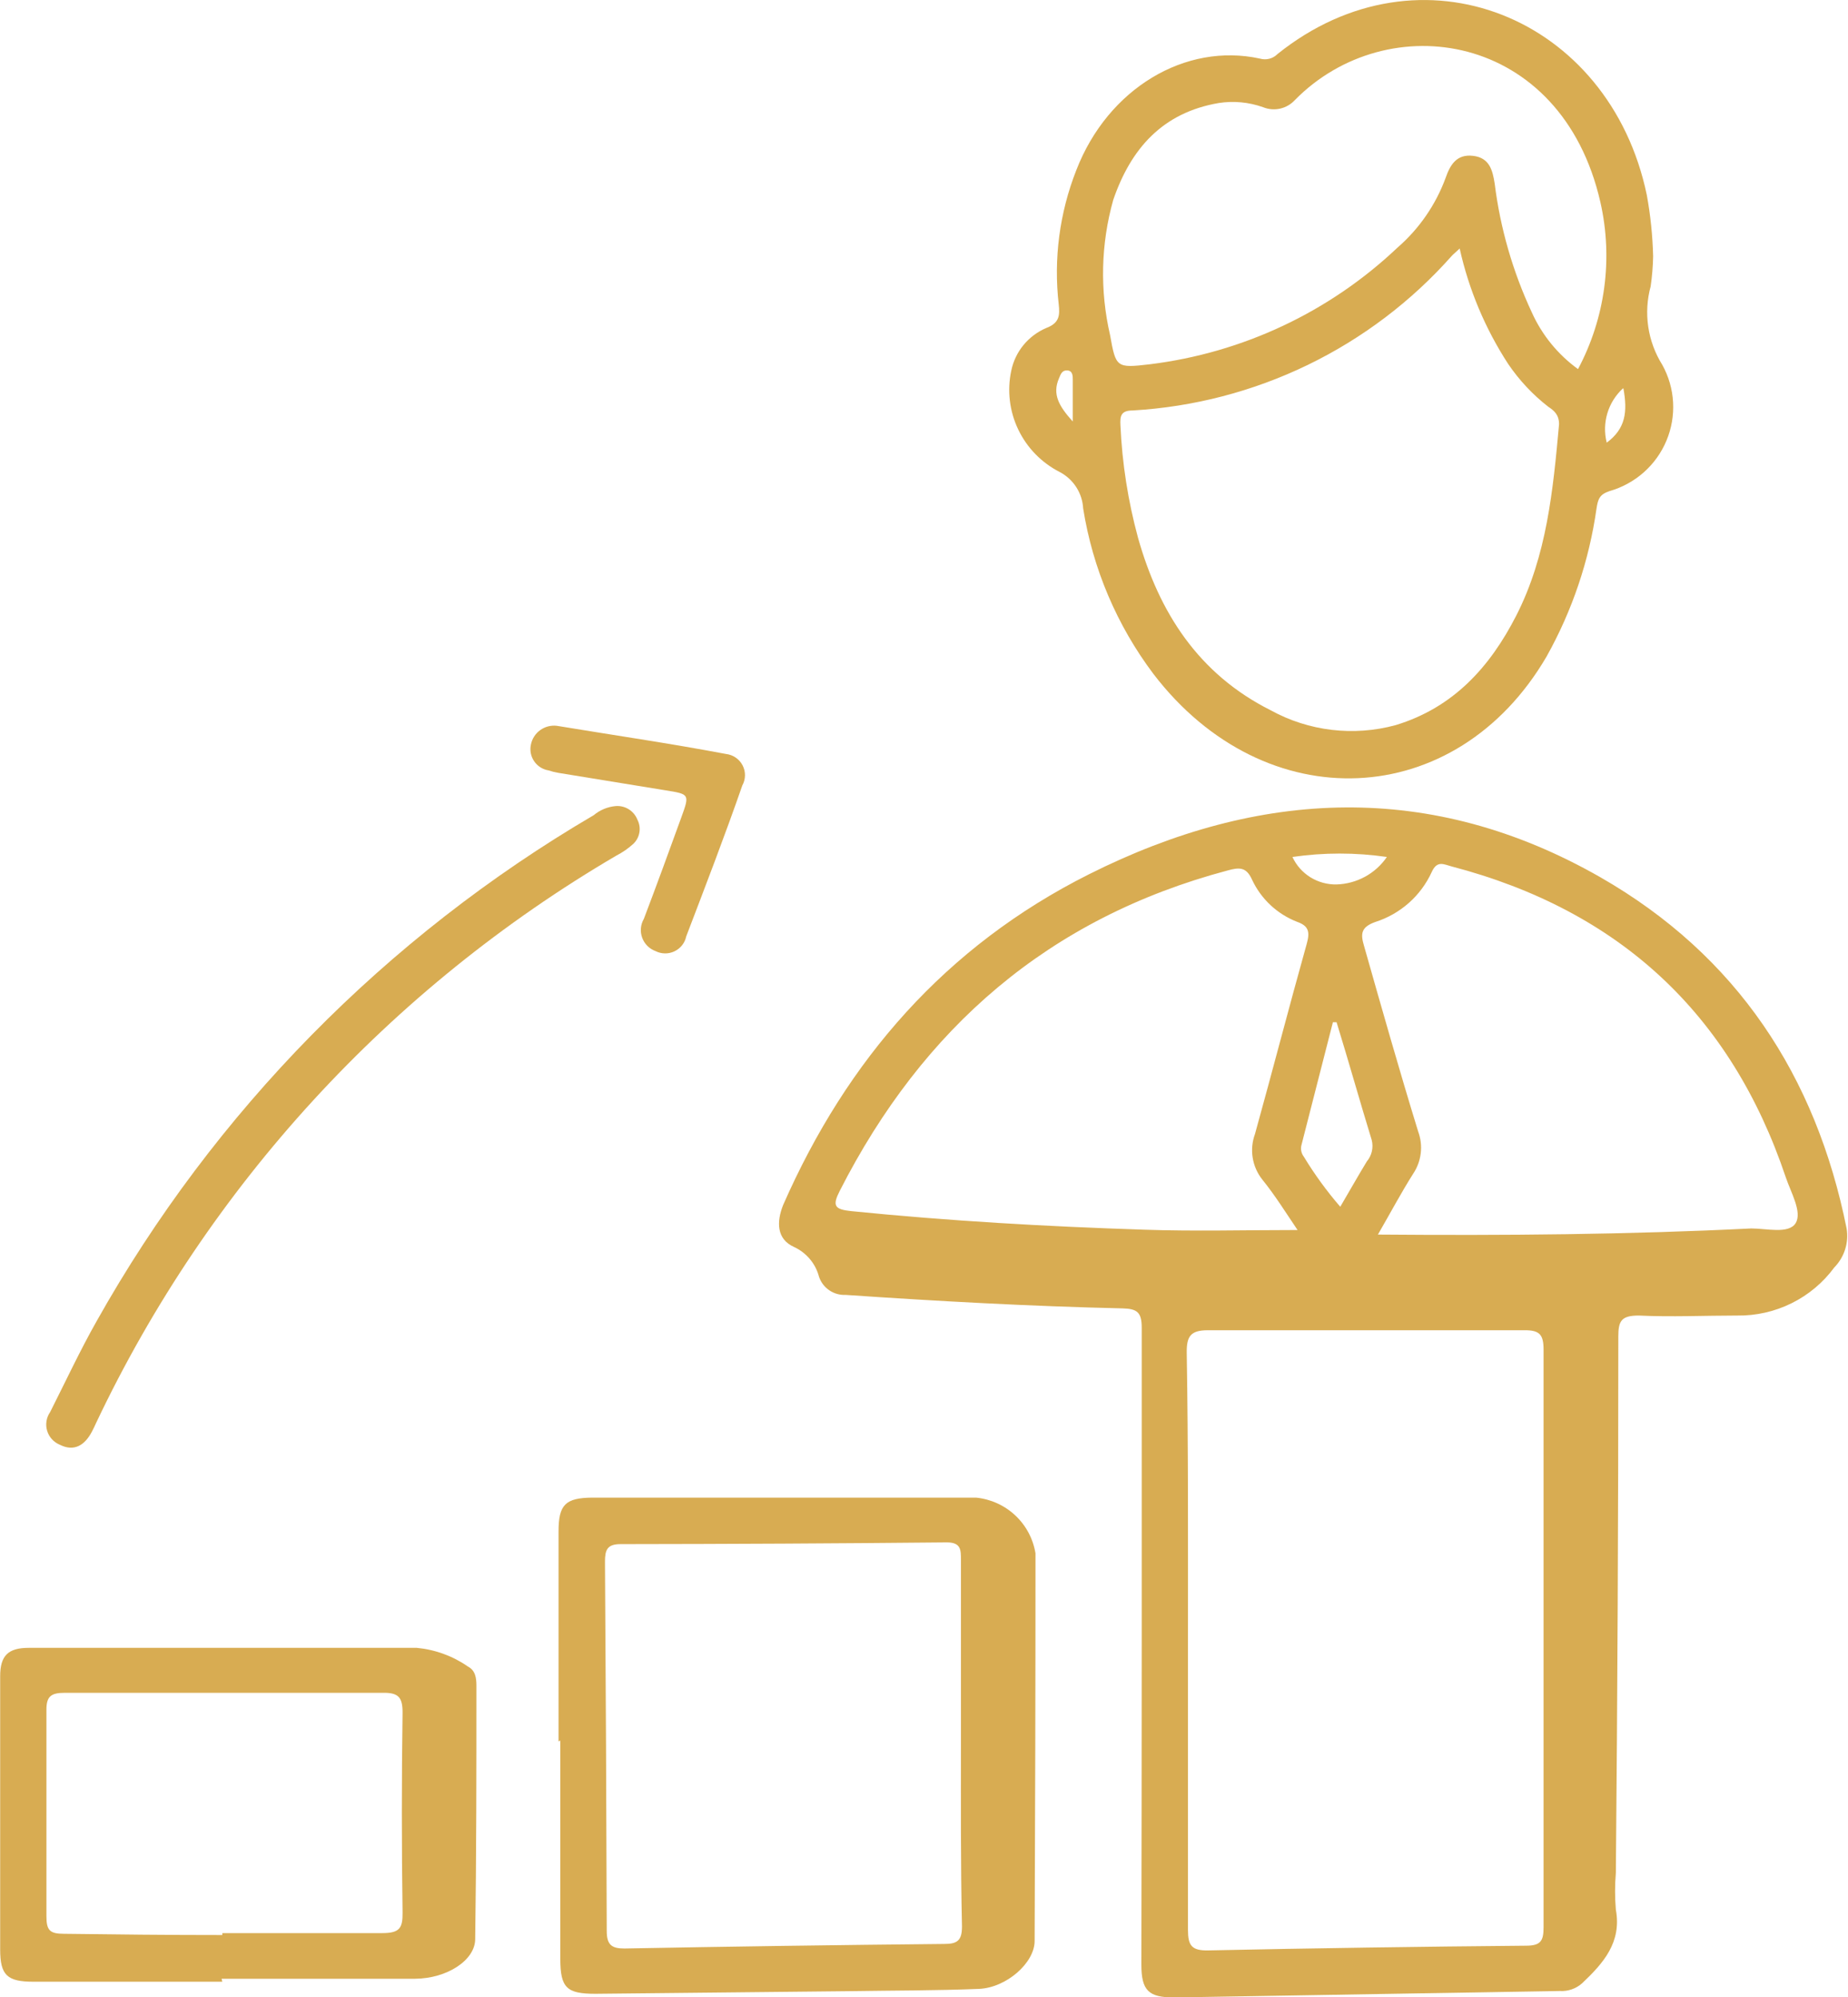 <svg width="87" height="94" viewBox="0 0 87 94" fill="none" xmlns="http://www.w3.org/2000/svg">
<g clip-path="url(#clip0_34_1418)">
<path d="M53.75 77.479C53.75 72.482 53.75 67.493 53.75 62.496C53.75 61.772 53.543 61.599 52.839 61.583C48.492 61.484 44.154 61.245 39.816 60.949C39.541 60.963 39.269 60.887 39.041 60.732C38.814 60.577 38.644 60.353 38.557 60.093C38.477 59.788 38.331 59.504 38.127 59.262C37.924 59.02 37.669 58.826 37.382 58.693C36.554 58.323 36.554 57.508 36.868 56.718C39.874 49.877 44.527 44.535 51.266 41.151C59.297 37.118 67.394 36.747 75.343 41.291C81.767 44.971 85.493 50.643 86.934 57.821C86.989 58.151 86.965 58.489 86.864 58.807C86.763 59.126 86.589 59.417 86.354 59.657C85.829 60.369 85.141 60.947 84.346 61.34C83.551 61.734 82.672 61.933 81.784 61.92C80.236 61.92 78.696 61.994 77.147 61.92C76.32 61.92 76.187 62.184 76.187 62.908C76.187 71.321 76.148 79.737 76.071 88.155C76.022 88.731 76.022 89.309 76.071 89.884C76.353 91.423 75.483 92.403 74.481 93.35C74.339 93.476 74.173 93.574 73.992 93.636C73.812 93.698 73.621 93.724 73.43 93.712L55.282 94.016C54.081 94.016 53.733 93.704 53.733 92.469C53.742 87.464 53.75 82.467 53.75 77.479ZM55.927 77.199C55.927 81.743 55.927 86.254 55.927 90.831C55.927 91.563 56.093 91.819 56.88 91.802C61.847 91.698 66.834 91.624 71.84 91.58C72.544 91.58 72.668 91.349 72.668 90.699C72.668 81.644 72.668 72.589 72.668 63.534C72.668 62.818 72.486 62.604 71.758 62.612C66.79 62.612 61.822 62.612 56.855 62.612C56.027 62.612 55.861 62.925 55.869 63.674C55.944 68.177 55.927 72.688 55.927 77.199ZM61.086 57.895C60.531 57.072 60.017 56.248 59.43 55.524C59.192 55.225 59.035 54.871 58.974 54.495C58.913 54.119 58.95 53.733 59.082 53.376C59.91 50.396 60.688 47.383 61.524 44.403C61.673 43.859 61.607 43.58 61.069 43.39C60.127 43.025 59.364 42.311 58.941 41.398C58.668 40.797 58.337 40.822 57.798 40.97C49.378 43.209 43.442 48.379 39.534 56.051C39.178 56.751 39.278 56.924 40.081 57.006C44.659 57.467 49.254 57.73 53.858 57.879C56.234 57.961 58.618 57.895 61.086 57.895ZM64.869 58.109C70.872 58.158 76.659 58.109 82.446 57.821C83.167 57.821 84.21 58.093 84.533 57.574C84.856 57.055 84.309 56.125 84.069 55.409C81.486 47.726 76.242 42.85 68.338 40.781C67.982 40.69 67.659 40.476 67.403 41.044C67.149 41.6 66.78 42.097 66.321 42.503C65.862 42.908 65.322 43.214 64.737 43.399C64.083 43.637 64.041 43.942 64.215 44.518C65.043 47.432 65.871 50.355 66.765 53.26C66.886 53.588 66.927 53.939 66.885 54.285C66.843 54.631 66.72 54.963 66.525 55.252C65.962 56.142 65.474 57.063 64.869 58.109ZM62.923 48.115H62.75L61.268 53.903C61.245 53.996 61.243 54.093 61.263 54.187C61.283 54.281 61.325 54.37 61.383 54.446C61.887 55.277 62.461 56.065 63.097 56.8C63.544 56.043 63.925 55.359 64.347 54.668C64.463 54.53 64.543 54.368 64.584 54.193C64.624 54.019 64.622 53.837 64.579 53.664C64.025 51.861 63.495 49.968 62.923 48.115ZM60.845 40.336C61.028 40.73 61.321 41.061 61.69 41.291C62.06 41.52 62.488 41.638 62.923 41.629C63.393 41.614 63.852 41.49 64.264 41.265C64.675 41.041 65.027 40.722 65.291 40.336C63.817 40.122 62.32 40.122 60.845 40.336Z" fill="#D8AC52"/>
<path d="M77.826 12.068C77.816 12.539 77.777 13.009 77.71 13.476C77.541 14.096 77.502 14.744 77.596 15.38C77.69 16.016 77.915 16.626 78.257 17.172C78.557 17.713 78.731 18.315 78.765 18.933C78.799 19.55 78.693 20.167 78.454 20.738C78.216 21.309 77.851 21.819 77.387 22.231C76.922 22.642 76.371 22.945 75.773 23.115C75.293 23.272 75.227 23.51 75.16 23.938C74.814 26.384 74.017 28.745 72.809 30.903C68.545 38.204 59.562 38.591 54.305 31.726C52.579 29.434 51.442 26.758 50.993 23.93C50.973 23.575 50.862 23.23 50.669 22.93C50.476 22.63 50.208 22.385 49.892 22.218C49.037 21.783 48.351 21.081 47.938 20.219C47.525 19.358 47.408 18.385 47.607 17.452C47.698 17.007 47.896 16.591 48.184 16.24C48.473 15.889 48.843 15.613 49.263 15.435C49.875 15.204 49.9 14.842 49.842 14.323C49.596 12.183 49.881 10.016 50.67 8.01C52.16 4.157 55.812 1.992 59.314 2.758C59.458 2.8 59.612 2.803 59.758 2.765C59.904 2.728 60.036 2.651 60.142 2.544C66.865 -2.848 75.781 0.79 77.528 9.179C77.703 10.133 77.802 11.099 77.826 12.068ZM68.719 11.698C68.529 11.879 68.429 11.953 68.347 12.043C66.45 14.182 64.147 15.926 61.569 17.175C58.991 18.424 56.19 19.153 53.328 19.32C52.773 19.32 52.723 19.576 52.748 20.02C52.828 21.809 53.106 23.584 53.576 25.313C54.57 28.836 56.424 31.726 59.819 33.43C61.614 34.418 63.727 34.669 65.705 34.13C68.421 33.306 70.143 31.396 71.377 28.985C72.826 26.153 73.115 23.058 73.397 19.971C73.397 19.534 73.182 19.337 72.892 19.147C72.157 18.576 71.517 17.892 70.996 17.122C69.918 15.463 69.147 13.626 68.719 11.698ZM74.283 17.386C75.571 14.973 75.947 12.181 75.343 9.516C73.513 1.482 65.316 0.28 60.961 4.709C60.776 4.911 60.533 5.052 60.265 5.112C59.997 5.172 59.717 5.149 59.463 5.046C58.795 4.808 58.077 4.74 57.376 4.849C54.727 5.301 53.237 6.997 52.409 9.409C51.825 11.485 51.774 13.672 52.26 15.772C52.533 17.312 52.566 17.328 54.123 17.147C58.499 16.61 62.586 14.688 65.78 11.665C66.807 10.776 67.59 9.643 68.057 8.372C68.272 7.754 68.578 7.244 69.348 7.335C70.118 7.425 70.267 8.001 70.367 8.644C70.629 10.741 71.219 12.785 72.114 14.702C72.595 15.773 73.352 16.699 74.308 17.386H74.283ZM76.402 18.283C76.057 18.601 75.804 19.006 75.67 19.455C75.536 19.904 75.526 20.381 75.641 20.835C76.535 20.176 76.626 19.378 76.427 18.283H76.402ZM50.504 19.839C50.504 19.016 50.504 18.448 50.504 17.872C50.504 17.699 50.504 17.452 50.248 17.435C49.991 17.419 49.933 17.625 49.859 17.797C49.527 18.555 49.85 19.114 50.504 19.839Z" fill="#D8AC52"/>
<path d="M26.295 81.965V72.087C26.295 70.827 26.61 70.498 27.893 70.49H45.951C46.643 70.559 47.293 70.854 47.799 71.329C48.305 71.804 48.639 72.432 48.749 73.116C48.749 79.191 48.735 85.272 48.708 91.358C48.708 92.387 47.383 93.555 46.092 93.613C44.063 93.695 42.035 93.687 40.006 93.72L28.034 93.844C26.684 93.844 26.378 93.572 26.378 92.197C26.378 88.773 26.378 85.348 26.378 81.924L26.295 81.965ZM45.239 81.965C45.239 79.117 45.239 76.269 45.239 73.42C45.239 72.943 45.239 72.597 44.568 72.597C39.451 72.647 34.332 72.674 29.21 72.679C28.581 72.679 28.481 72.959 28.481 73.503C28.52 79.298 28.547 85.093 28.564 90.888C28.564 91.539 28.796 91.712 29.392 91.712C34.409 91.618 39.432 91.547 44.46 91.498C45.073 91.498 45.288 91.333 45.288 90.674C45.222 87.744 45.239 84.863 45.239 81.981V81.965Z" fill="#D8AC52"/>
<path d="M10.465 93.276H1.573C0.339 93.276 0.008 92.971 0.008 91.761C0.008 87.475 0.008 83.186 0.008 78.894C0.008 77.931 0.381 77.561 1.35 77.561H19.622C20.488 77.643 21.318 77.946 22.032 78.442C22.387 78.631 22.429 78.985 22.429 79.356C22.429 83.323 22.429 87.291 22.371 91.267C22.371 92.263 21.046 93.127 19.539 93.136C16.517 93.136 13.487 93.136 10.432 93.136L10.465 93.276ZM10.465 91.078V90.987C12.949 90.987 15.491 90.987 17.999 90.987C18.827 90.987 18.96 90.74 18.952 90.016C18.907 86.877 18.907 83.74 18.952 80.607C18.952 79.899 18.769 79.668 18.032 79.677C13.065 79.677 8.075 79.677 3.063 79.677C2.409 79.677 2.177 79.833 2.186 80.5C2.186 83.735 2.186 86.962 2.186 90.197C2.186 90.864 2.351 91.02 3.014 91.02C5.481 91.053 7.957 91.078 10.432 91.078H10.465Z" fill="#D8AC52"/>
<path d="M28.978 37.941C29.195 37.922 29.412 37.974 29.597 38.088C29.782 38.203 29.925 38.373 30.005 38.575C30.103 38.762 30.137 38.976 30.101 39.184C30.065 39.393 29.962 39.583 29.806 39.727C29.568 39.941 29.304 40.124 29.019 40.27C18.346 46.523 9.812 55.825 4.529 66.966C4.463 67.115 4.396 67.255 4.322 67.394C3.991 68.02 3.494 68.341 2.823 68.004C2.679 67.946 2.55 67.857 2.446 67.743C2.341 67.629 2.264 67.493 2.219 67.345C2.175 67.197 2.164 67.041 2.189 66.889C2.213 66.736 2.271 66.591 2.36 66.464C3.08 65.04 3.759 63.583 4.545 62.192C10.084 52.327 18.162 44.105 27.951 38.369C28.242 38.126 28.6 37.976 28.978 37.941Z" fill="#D8AC52"/>
<path d="M26.213 34.162C28.854 34.599 31.52 34.986 34.177 35.488C34.342 35.507 34.5 35.565 34.636 35.659C34.773 35.752 34.884 35.878 34.96 36.025C35.036 36.171 35.075 36.334 35.072 36.498C35.07 36.663 35.027 36.825 34.947 36.969C34.119 39.349 33.209 41.711 32.306 44.074C32.275 44.225 32.209 44.367 32.113 44.489C32.017 44.611 31.894 44.709 31.754 44.776C31.614 44.843 31.46 44.877 31.304 44.875C31.149 44.873 30.996 44.835 30.857 44.765C30.713 44.711 30.582 44.627 30.474 44.518C30.366 44.409 30.283 44.278 30.231 44.134C30.179 43.99 30.159 43.836 30.173 43.683C30.187 43.531 30.234 43.383 30.311 43.25C30.915 41.662 31.495 40.073 32.074 38.476C32.472 37.381 32.464 37.381 31.338 37.2L26.287 36.377C26.13 36.351 25.975 36.312 25.823 36.261C25.687 36.239 25.556 36.189 25.44 36.115C25.323 36.041 25.223 35.944 25.146 35.829C25.068 35.715 25.015 35.587 24.989 35.452C24.963 35.316 24.965 35.178 24.995 35.043C25.05 34.771 25.205 34.529 25.431 34.366C25.656 34.203 25.936 34.13 26.213 34.162Z" fill="#D8AC52"/>
</g>
<defs>
<clipPath id="clip0_34_1418">
<rect width="87" height="94" fill="white"/>
</clipPath>
</defs>
</svg>
